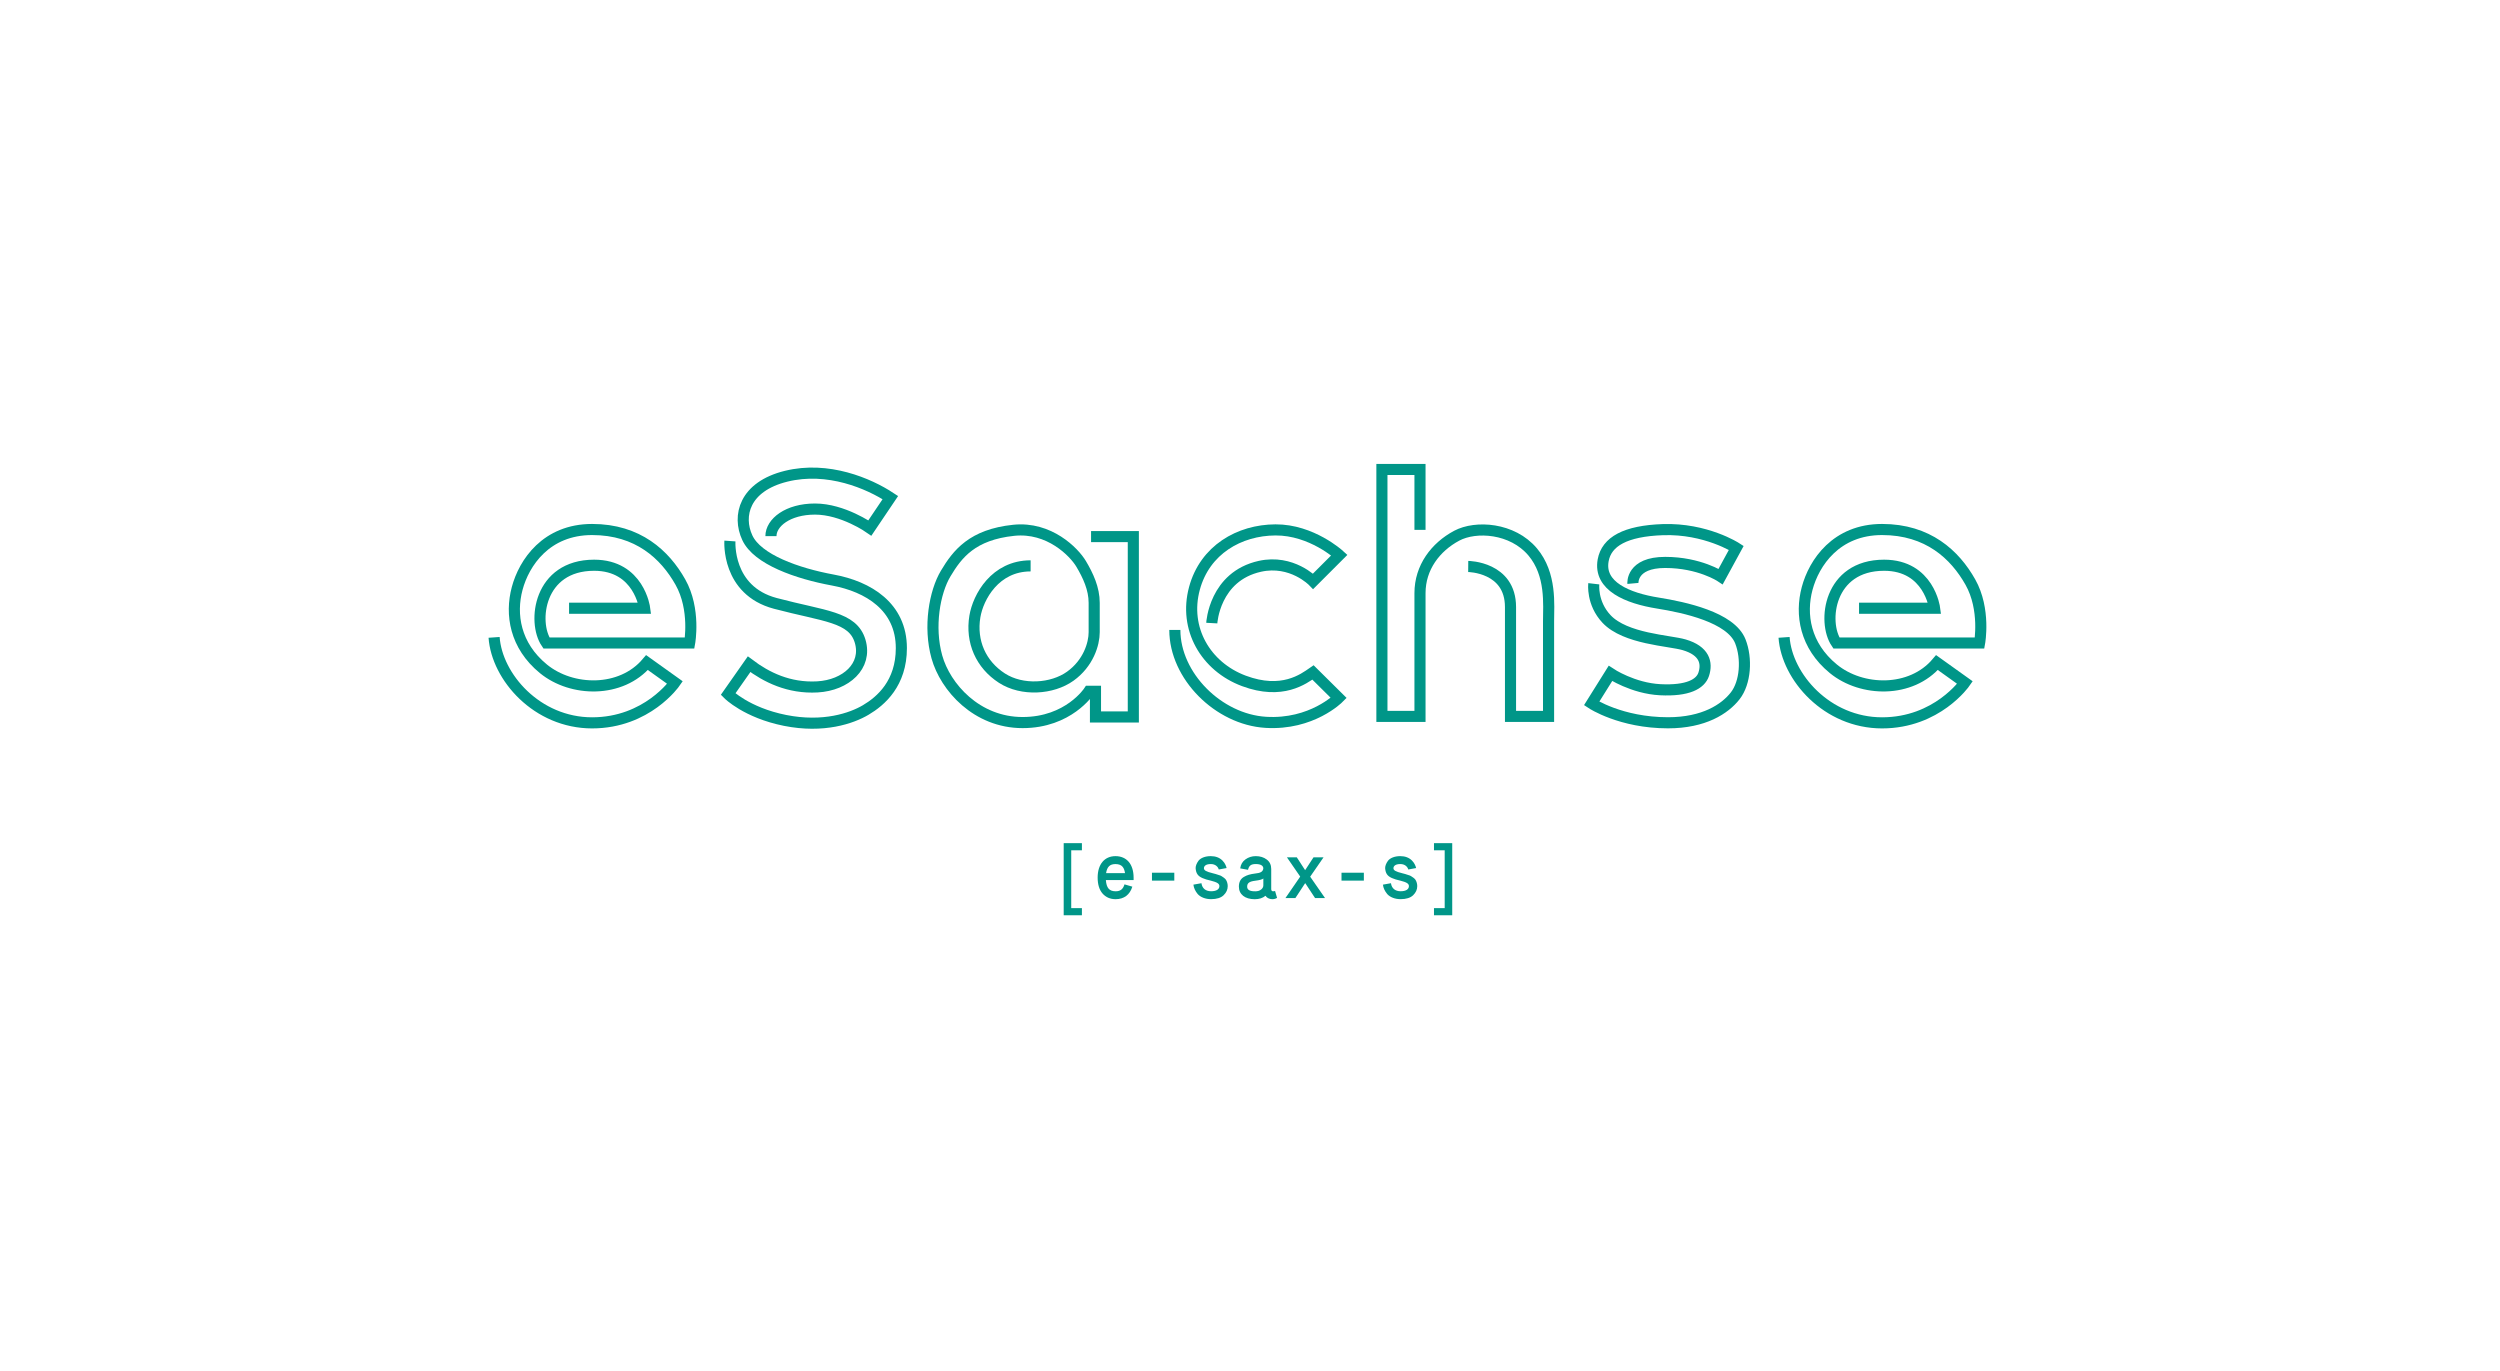 <?xml version="1.0" encoding="utf-8"?>
<!-- Generator: Adobe Illustrator 21.0.2, SVG Export Plug-In . SVG Version: 6.00 Build 0)  -->
<svg version="1.0" id="Layer_1" xmlns="http://www.w3.org/2000/svg" xmlns:xlink="http://www.w3.org/1999/xlink" x="0px" y="0px"
	 viewBox="0 0 945.41 518.39" enable-background="new 0 0 945.41 518.39" xml:space="preserve">
<g>
	<polygon fill="#009688" points="402.25,346.12 409.14,346.12 409.14,343.42 405.1,343.42 405.1,321.55 409.14,321.55 
		409.14,318.85 402.25,318.85 	"/>
	<path fill="#009688" d="M421.84,323.76c-4.17,0-6.75,3.11-6.75,8.11c0,2.6,0.63,4.64,1.86,6.04c1.24,1.41,2.9,2.13,4.95,2.13
		c3.13,0,5.37-1.67,6.29-4.69l0.01-0.05l-2.96-0.87l-0.01,0.05c-0.56,1.8-1.56,2.57-3.33,2.57c-2.4,0-3.47-1.23-3.7-4.24h10.49
		v-0.89c0-2.52-0.64-4.61-1.86-6.03C425.63,324.5,423.9,323.76,421.84,323.76z M418.28,330.18c0.38-2.4,1.45-3.42,3.55-3.42
		c2.69,0,3.33,1.64,3.61,3.42H418.28z"/>
	<rect x="435.63" y="330.03" fill="#009688" width="8.45" height="2.99"/>
	<path fill="#009688" d="M461.93,331.32c-0.2-0.15-0.57-0.29-1.11-0.44l-1.07-0.35l-1.1-0.29c-2.55-0.63-3.37-1.1-3.37-1.92
		c0-0.76,0.68-1.57,2.58-1.57c1.78,0,2.73,1.04,3.02,2.02l0.01,0.04l2.96-0.54l-0.01-0.05c-0.11-0.49-0.48-1.74-1.58-2.82
		c-1.11-1.09-2.59-1.64-4.4-1.64c-2.06,0-3.79,0.66-4.64,1.75c-0.72,1-1.08,1.94-1.08,2.78c0.14,1.96,0.82,2.97,2.52,3.74
		c0.52,0.23,1.02,0.41,1.48,0.55l1.68,0.43c2.48,0.63,3.31,1.15,3.31,2.09c0,1.22-1.17,1.94-3.13,1.94c-2.05,0-3.38-1.09-3.65-2.99
		l-0.01-0.05l-3.04,0.54l0.01,0.05c0.15,1.22,0.68,2.38,1.63,3.52c1.08,1.21,2.96,1.92,5.04,1.92c2.13,0,3.73-0.5,4.75-1.49
		c1.04-1.01,1.55-2.14,1.55-3.45c0-0.83-0.25-1.73-0.67-2.39C463.27,332.18,462.41,331.61,461.93,331.32z"/>
	<path fill="#009688" d="M481.49,337.06c-0.52,0-0.76-0.27-0.76-0.85v-7.6c0-1.53-0.57-2.73-1.7-3.57
		c-1.12-0.85-2.51-1.28-4.13-1.28c-1.46,0-2.77,0.41-3.9,1.22s-1.78,1.91-1.99,3.36l-0.01,0.05l2.96,0.54l0.01-0.05
		c0.36-1.55,1.15-2.13,2.93-2.13c1.81,0,2.84,0.6,2.84,1.65c-0.14,1.36-1.25,1.74-2.99,1.92c-1.97,0.25-3.15,0.59-4.32,1.28
		c-1.28,0.72-1.93,1.96-1.93,3.69c0,2.94,2.3,4.76,6,4.76c1.67,0,3.04-0.44,4.07-1.31l0.2,0.27c0.35,0.51,1.32,1.03,2.35,1.03
		c0.65,0,1.25-0.16,1.79-0.47l0.03-0.02l-0.75-2.59L481.49,337.06z M474.64,337.06c-1.25,0.02-2.12-0.21-2.59-0.67
		c-0.28-0.28-0.42-0.65-0.42-1.1c0-1.35,0.83-1.96,3.08-2.23c1.64-0.21,2.66-0.49,3.04-0.84v2.58c0,1.2-1.15,1.94-1.87,2.12
		c-0.45,0.1-0.81,0.14-1.09,0.14L474.64,337.06L474.64,337.06z"/>
	<polygon fill="#009688" points="500.47,324.28 500.52,324.2 496.73,324.2 493.55,329.07 490.41,324.22 490.39,324.2 486.66,324.2 
		491.69,331.5 486.11,339.61 489.87,339.61 493.58,333.96 497.29,339.59 497.31,339.61 501.07,339.61 495.46,331.53 	"/>
	<rect x="507.31" y="330.03" fill="#009688" width="8.45" height="2.99"/>
	<path fill="#009688" d="M533.6,331.32c-0.2-0.15-0.57-0.29-1.11-0.44l-1.07-0.35l-1.1-0.29c-2.55-0.63-3.37-1.1-3.37-1.92
		c0-0.76,0.68-1.57,2.58-1.57c1.78,0,2.73,1.04,3.02,2.02l0.01,0.04l2.96-0.54l-0.01-0.05c-0.11-0.49-0.48-1.74-1.58-2.82
		c-1.11-1.09-2.59-1.64-4.4-1.64c-2.06,0-3.79,0.66-4.64,1.75c-0.72,1-1.08,1.94-1.08,2.78c0.14,1.96,0.82,2.97,2.52,3.74
		c0.53,0.23,1.02,0.41,1.48,0.55l1.68,0.43c2.48,0.63,3.31,1.15,3.31,2.09c0,1.22-1.17,1.94-3.13,1.94c-2.05,0-3.38-1.09-3.65-2.99
		l-0.01-0.05l-3.04,0.54l0.01,0.05c0.15,1.22,0.68,2.38,1.63,3.52c1.08,1.21,2.96,1.92,5.04,1.92c2.13,0,3.73-0.5,4.75-1.49
		c1.04-1.01,1.55-2.14,1.55-3.45c0-0.83-0.25-1.73-0.67-2.39C534.95,332.18,534.09,331.61,533.6,331.32z"/>
	<polygon fill="#009688" points="542.28,318.85 542.28,321.55 546.33,321.55 546.33,343.42 542.28,343.42 542.28,346.12 
		549.18,346.12 549.18,318.85 	"/>
</g>
<path fill="none" stroke="#009688" stroke-width="4.2" stroke-miterlimit="10" d="M276.03,204.59c0,0-1.33,18.68,17.17,23.59
	c18.5,4.92,29.33,5,32.08,14.33s-5.36,16.64-16.17,17.25c-10.8,0.61-19.33-3.67-25.83-8.58l-7.94,11.32c0,0,6.94,7.01,21.52,9.93
	c14.58,2.92,25.2-0.8,30.5-3.92c5.82-3.42,13.5-10.15,13.5-23.41c0-15.67-12.5-23.28-25.92-25.75s-28.5-7.75-32.33-16
	c-3.83-8.25-1.17-19.33,14.67-23.25s31.33,2.75,39.42,8.08l-7.75,11.5c0,0-10.2-7.17-20.74-7.17c-10.34,0-16.67,5.17-16.67,10.25"/>
<path fill="none" stroke="#009688" stroke-width="4.2" stroke-miterlimit="10" d="M412.6,202.92h15.98v68.21h-14.31v-9.72h-2.47
	c0,0-7.69,11.84-25.09,11.84s-29.24-13.43-32.42-24.83c-3.18-11.4-0.85-24.52,3.33-31.52c4.44-7.44,10.1-14.73,25.74-16.36
	c13.44-1.4,22.83,8.24,25.47,12.68c2.65,4.44,4.95,9.39,4.95,14.76s0,8.11,0,11.1c0,4.44-2.22,11.76-9.05,16.64
	s-18.19,5.66-25.85,0.72c-7.94-5.13-11.79-13.79-10.22-23.3c1.23-7.41,7.69-19.15,21.08-19.15"/>
<path fill="none" stroke="#009688" stroke-width="4.2" stroke-miterlimit="10" d="M458.25,235.63c0,0,0.96-17.64,18.19-21.47
	c12.08-2.68,20.13,5.67,20.13,5.67l9.91-9.91c0,0-10.47-9.61-24.15-9.53c-13.68,0.07-26.7,7.52-30.64,22.13
	c-4.1,15.16,4.2,29.55,18.7,34.97c14.5,5.42,22.59-0.76,26.13-3.2l9.73,9.64c0,0-10.14,10.31-27.6,9.23
	c-17.89-1.1-34.37-17.56-34.37-34.93"/>
<path fill="none" stroke="#009688" stroke-width="4.2" stroke-miterlimit="10" d="M536.99,200.37v-22.83h-14.4v93.38h14.4
	c0,0,0-26.47,0-46.61c0-9.73,5.88-17.44,13.88-21.72c7.22-3.86,21.04-2.99,28.72,6.11c7.18,8.51,6.02,20.02,6.02,26.33v35.89h-14.39
	c0,0,0-27.3,0-41.35c0-15.22-15.99-15.35-15.99-15.35"/>
<path fill="none" stroke="#009688" stroke-width="4.2" stroke-miterlimit="10" d="M617.51,220.63c0,0-0.72-7.95,12.22-7.94
	c12.95,0.01,20.96,5.34,20.96,5.34l5.91-10.84c0,0-11.5-7.46-27.76-6.9c-14.15,0.49-21.28,4.5-22.58,11.59
	c-1.78,9.8,9.24,14.35,20.7,16.18c9.95,1.6,27.58,5.33,31.18,14.48c2.56,6.51,1.96,15.6-1.94,20.59s-11.81,10.2-25.43,10.2
	c-17.86,0-28.87-7.31-28.87-7.31l7.11-11.36c0,0,8.48,5.65,18.87,6.17c10.4,0.52,15.18-2.14,16.4-5.83
	c1.43-4.34,0.28-8.92-7.41-11.17c-5.56-1.63-22.19-2.17-29.32-9.74c-5.69-6.04-4.84-13.33-4.84-13.33"/>
<path fill="none" stroke="#009688" stroke-width="4.2" stroke-miterlimit="10" d="M186.85,241.03
	c1.06,14.98,16.21,32.33,37.06,32.33s31.35-15.23,31.35-15.23l-10.59-7.57c-9.77,11.56-28.42,11.16-39.17,2.36
	c-10.75-8.79-12.54-20.6-9.93-30.37s10.99-22.31,28.34-22.31s27.54,9.51,33.38,19.87s3.5,23.05,3.5,23.05s-41.37,0-54.15,0
	c-5.37-7.9-2.93-29.41,18.04-29.41c17.01,0,19.1,16.26,19.1,16.26H215.2"/>
<path fill="none" stroke="#009688" stroke-width="4.2" stroke-miterlimit="10" d="M674.67,241.03
	c1.06,14.98,16.21,32.33,37.06,32.33s31.35-15.23,31.35-15.23l-10.59-7.57c-9.77,11.56-28.42,11.16-39.17,2.36
	c-10.75-8.79-12.54-20.6-9.93-30.37c2.61-9.77,10.99-22.31,28.34-22.31c17.35,0,27.54,9.51,33.38,19.87s3.5,23.05,3.5,23.05
	s-41.37,0-54.15,0c-5.37-7.9-2.93-29.41,18.04-29.41c17.01,0,19.1,16.26,19.1,16.26h-28.58"/>
</svg>
